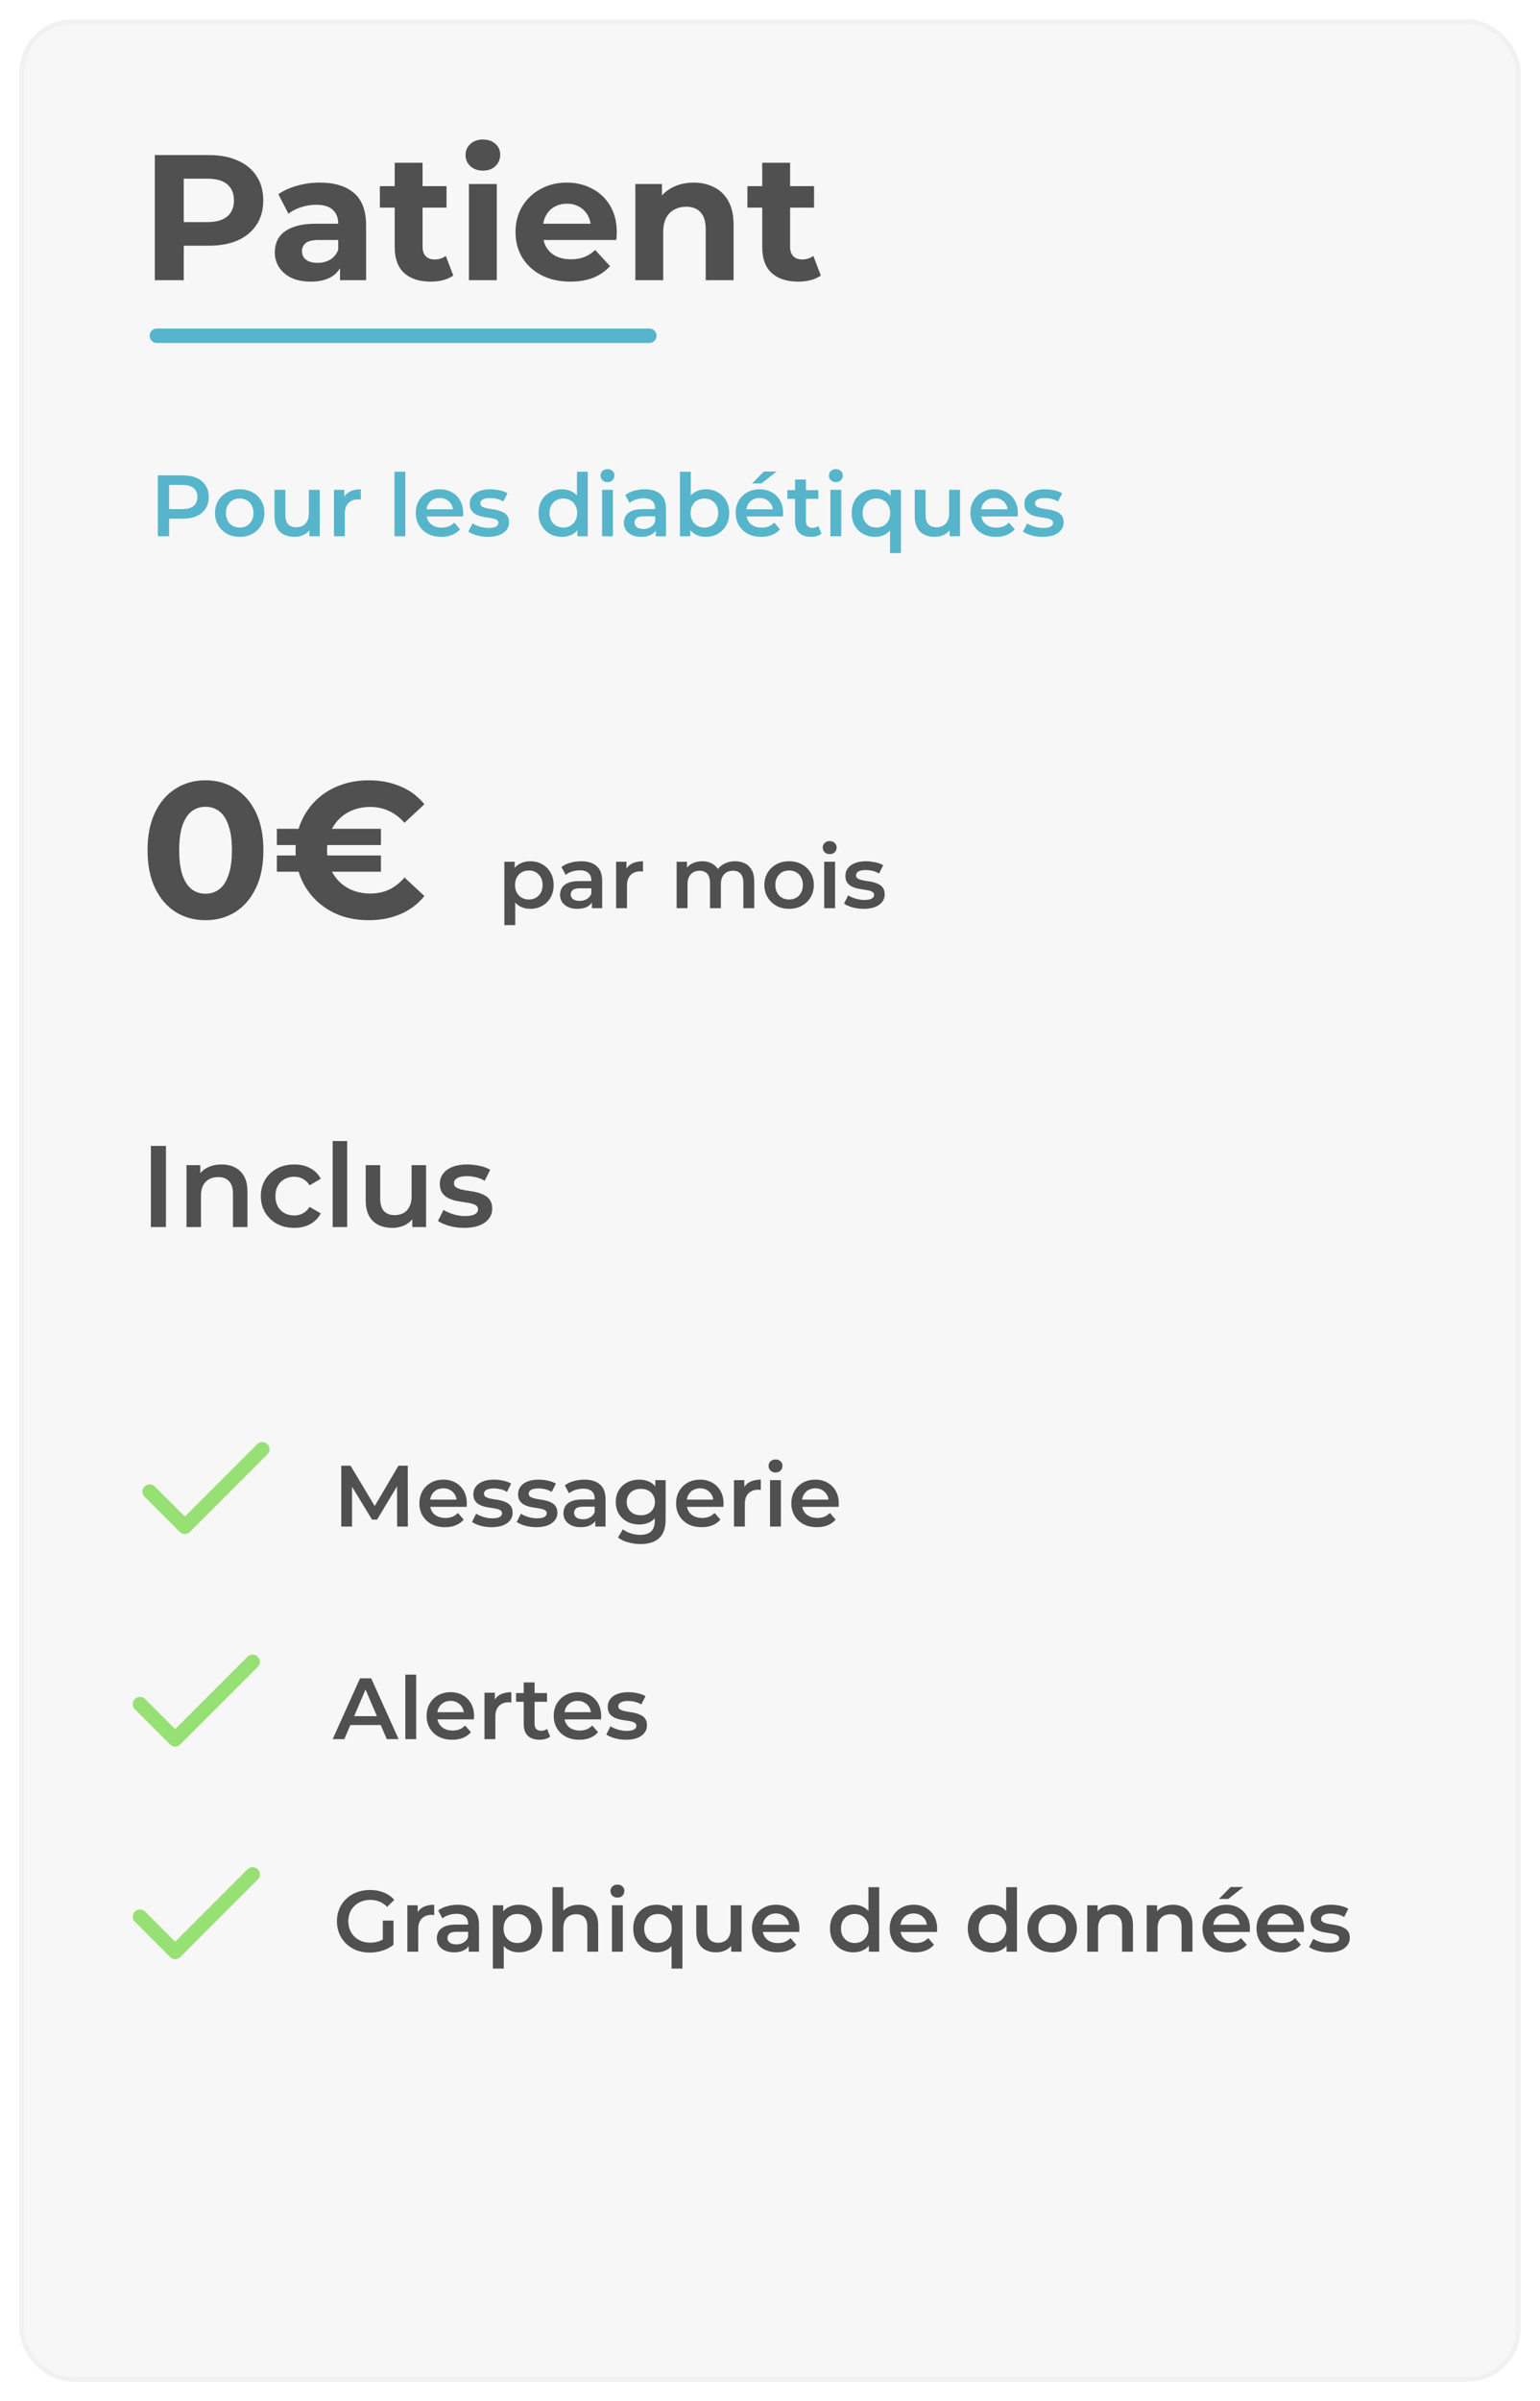 <svg width="319" height="497" viewBox="0 0 319 497" fill="none" xmlns="http://www.w3.org/2000/svg">
<g filter="url(#filter0_d_3092_1084)">
<rect x="5" y="1" width="309" height="487" rx="10" fill="#F8F7F7"/>
<rect x="4.5" y="0.5" width="310" height="488" rx="10.5" stroke="#F1F1F1"/>
</g>
<path d="M70.692 316V303.4H72.618L78.126 312.598H77.118L82.536 303.4H84.462L84.48 316H82.266L82.248 306.874H82.716L78.108 314.56H77.064L72.384 306.874H72.924V316H70.692ZM92.185 316.126C91.117 316.126 90.181 315.916 89.377 315.496C88.585 315.064 87.967 314.476 87.523 313.732C87.091 312.988 86.875 312.142 86.875 311.194C86.875 310.234 87.085 309.388 87.505 308.656C87.937 307.912 88.525 307.33 89.269 306.91C90.025 306.49 90.883 306.28 91.843 306.28C92.779 306.28 93.613 306.484 94.345 306.892C95.077 307.3 95.653 307.876 96.073 308.62C96.493 309.364 96.703 310.24 96.703 311.248C96.703 311.344 96.697 311.452 96.685 311.572C96.685 311.692 96.679 311.806 96.667 311.914H88.657V310.42H95.479L94.597 310.888C94.609 310.336 94.495 309.85 94.255 309.43C94.015 309.01 93.685 308.68 93.265 308.44C92.857 308.2 92.383 308.08 91.843 308.08C91.291 308.08 90.805 308.2 90.385 308.44C89.977 308.68 89.653 309.016 89.413 309.448C89.185 309.868 89.071 310.366 89.071 310.942V311.302C89.071 311.878 89.203 312.388 89.467 312.832C89.731 313.276 90.103 313.618 90.583 313.858C91.063 314.098 91.615 314.218 92.239 314.218C92.779 314.218 93.265 314.134 93.697 313.966C94.129 313.798 94.513 313.534 94.849 313.174L96.055 314.56C95.623 315.064 95.077 315.454 94.417 315.73C93.769 315.994 93.025 316.126 92.185 316.126ZM101.835 316.126C101.031 316.126 100.257 316.024 99.513 315.82C98.781 315.604 98.199 315.346 97.767 315.046L98.631 313.336C99.063 313.612 99.579 313.84 100.179 314.02C100.779 314.2 101.379 314.29 101.979 314.29C102.687 314.29 103.197 314.194 103.509 314.002C103.833 313.81 103.995 313.552 103.995 313.228C103.995 312.964 103.887 312.766 103.671 312.634C103.455 312.49 103.173 312.382 102.825 312.31C102.477 312.238 102.087 312.172 101.655 312.112C101.235 312.052 100.809 311.974 100.377 311.878C99.957 311.77 99.573 311.62 99.225 311.428C98.877 311.224 98.595 310.954 98.379 310.618C98.163 310.282 98.055 309.838 98.055 309.286C98.055 308.674 98.229 308.146 98.577 307.702C98.925 307.246 99.411 306.898 100.035 306.658C100.671 306.406 101.421 306.28 102.285 306.28C102.933 306.28 103.587 306.352 104.247 306.496C104.907 306.64 105.453 306.844 105.885 307.108L105.021 308.818C104.565 308.542 104.103 308.356 103.635 308.26C103.179 308.152 102.723 308.098 102.267 308.098C101.583 308.098 101.073 308.2 100.737 308.404C100.413 308.608 100.251 308.866 100.251 309.178C100.251 309.466 100.359 309.682 100.575 309.826C100.791 309.97 101.073 310.084 101.421 310.168C101.769 310.252 102.153 310.324 102.573 310.384C103.005 310.432 103.431 310.51 103.851 310.618C104.271 310.726 104.655 310.876 105.003 311.068C105.363 311.248 105.651 311.506 105.867 311.842C106.083 312.178 106.191 312.616 106.191 313.156C106.191 313.756 106.011 314.278 105.651 314.722C105.303 315.166 104.805 315.514 104.157 315.766C103.509 316.006 102.735 316.126 101.835 316.126ZM111.098 316.126C110.294 316.126 109.52 316.024 108.776 315.82C108.044 315.604 107.462 315.346 107.03 315.046L107.894 313.336C108.326 313.612 108.842 313.84 109.442 314.02C110.042 314.2 110.642 314.29 111.242 314.29C111.95 314.29 112.46 314.194 112.772 314.002C113.096 313.81 113.258 313.552 113.258 313.228C113.258 312.964 113.15 312.766 112.934 312.634C112.718 312.49 112.436 312.382 112.088 312.31C111.74 312.238 111.35 312.172 110.918 312.112C110.498 312.052 110.072 311.974 109.64 311.878C109.22 311.77 108.836 311.62 108.488 311.428C108.14 311.224 107.858 310.954 107.642 310.618C107.426 310.282 107.318 309.838 107.318 309.286C107.318 308.674 107.492 308.146 107.84 307.702C108.188 307.246 108.674 306.898 109.298 306.658C109.934 306.406 110.684 306.28 111.548 306.28C112.196 306.28 112.85 306.352 113.51 306.496C114.17 306.64 114.716 306.844 115.148 307.108L114.284 308.818C113.828 308.542 113.366 308.356 112.898 308.26C112.442 308.152 111.986 308.098 111.53 308.098C110.846 308.098 110.336 308.2 110 308.404C109.676 308.608 109.514 308.866 109.514 309.178C109.514 309.466 109.622 309.682 109.838 309.826C110.054 309.97 110.336 310.084 110.684 310.168C111.032 310.252 111.416 310.324 111.836 310.384C112.268 310.432 112.694 310.51 113.114 310.618C113.534 310.726 113.918 310.876 114.266 311.068C114.626 311.248 114.914 311.506 115.13 311.842C115.346 312.178 115.454 312.616 115.454 313.156C115.454 313.756 115.274 314.278 114.914 314.722C114.566 315.166 114.068 315.514 113.42 315.766C112.772 316.006 111.998 316.126 111.098 316.126ZM123.314 316V314.056L123.188 313.642V310.24C123.188 309.58 122.99 309.07 122.594 308.71C122.198 308.338 121.598 308.152 120.794 308.152C120.254 308.152 119.72 308.236 119.192 308.404C118.676 308.572 118.238 308.806 117.878 309.106L116.996 307.468C117.512 307.072 118.124 306.778 118.832 306.586C119.552 306.382 120.296 306.28 121.064 306.28C122.456 306.28 123.53 306.616 124.286 307.288C125.054 307.948 125.438 308.974 125.438 310.366V316H123.314ZM120.29 316.126C119.57 316.126 118.94 316.006 118.4 315.766C117.86 315.514 117.44 315.172 117.14 314.74C116.852 314.296 116.708 313.798 116.708 313.246C116.708 312.706 116.834 312.22 117.086 311.788C117.35 311.356 117.776 311.014 118.364 310.762C118.952 310.51 119.732 310.384 120.704 310.384H123.494V311.878H120.866C120.098 311.878 119.582 312.004 119.318 312.256C119.054 312.496 118.922 312.796 118.922 313.156C118.922 313.564 119.084 313.888 119.408 314.128C119.732 314.368 120.182 314.488 120.758 314.488C121.31 314.488 121.802 314.362 122.234 314.11C122.678 313.858 122.996 313.486 123.188 312.994L123.566 314.344C123.35 314.908 122.96 315.346 122.396 315.658C121.844 315.97 121.142 316.126 120.29 316.126ZM132.699 319.618C131.811 319.618 130.941 319.498 130.089 319.258C129.249 319.03 128.559 318.694 128.019 318.25L129.027 316.558C129.447 316.906 129.975 317.182 130.611 317.386C131.259 317.602 131.913 317.71 132.573 317.71C133.629 317.71 134.403 317.464 134.895 316.972C135.387 316.492 135.633 315.766 135.633 314.794V313.084L135.813 310.906L135.741 308.728V306.388H137.883V314.542C137.883 316.282 137.439 317.56 136.551 318.376C135.663 319.204 134.379 319.618 132.699 319.618ZM132.411 315.568C131.499 315.568 130.671 315.376 129.927 314.992C129.195 314.596 128.613 314.05 128.181 313.354C127.761 312.658 127.551 311.842 127.551 310.906C127.551 309.982 127.761 309.172 128.181 308.476C128.613 307.78 129.195 307.24 129.927 306.856C130.671 306.472 131.499 306.28 132.411 306.28C133.227 306.28 133.959 306.442 134.607 306.766C135.255 307.09 135.771 307.594 136.155 308.278C136.551 308.962 136.749 309.838 136.749 310.906C136.749 311.974 136.551 312.856 136.155 313.552C135.771 314.236 135.255 314.746 134.607 315.082C133.959 315.406 133.227 315.568 132.411 315.568ZM132.753 313.66C133.317 313.66 133.821 313.546 134.265 313.318C134.709 313.078 135.051 312.754 135.291 312.346C135.543 311.926 135.669 311.446 135.669 310.906C135.669 310.366 135.543 309.892 135.291 309.484C135.051 309.064 134.709 308.746 134.265 308.53C133.821 308.302 133.317 308.188 132.753 308.188C132.189 308.188 131.679 308.302 131.223 308.53C130.779 308.746 130.431 309.064 130.179 309.484C129.939 309.892 129.819 310.366 129.819 310.906C129.819 311.446 129.939 311.926 130.179 312.346C130.431 312.754 130.779 313.078 131.223 313.318C131.679 313.546 132.189 313.66 132.753 313.66ZM145.359 316.126C144.291 316.126 143.355 315.916 142.551 315.496C141.759 315.064 141.141 314.476 140.697 313.732C140.265 312.988 140.049 312.142 140.049 311.194C140.049 310.234 140.259 309.388 140.679 308.656C141.111 307.912 141.699 307.33 142.443 306.91C143.199 306.49 144.057 306.28 145.017 306.28C145.953 306.28 146.787 306.484 147.519 306.892C148.251 307.3 148.827 307.876 149.247 308.62C149.667 309.364 149.877 310.24 149.877 311.248C149.877 311.344 149.871 311.452 149.859 311.572C149.859 311.692 149.853 311.806 149.841 311.914H141.831V310.42H148.653L147.771 310.888C147.783 310.336 147.669 309.85 147.429 309.43C147.189 309.01 146.859 308.68 146.439 308.44C146.031 308.2 145.557 308.08 145.017 308.08C144.465 308.08 143.979 308.2 143.559 308.44C143.151 308.68 142.827 309.016 142.587 309.448C142.359 309.868 142.245 310.366 142.245 310.942V311.302C142.245 311.878 142.377 312.388 142.641 312.832C142.905 313.276 143.277 313.618 143.757 313.858C144.237 314.098 144.789 314.218 145.413 314.218C145.953 314.218 146.439 314.134 146.871 313.966C147.303 313.798 147.687 313.534 148.023 313.174L149.229 314.56C148.797 315.064 148.251 315.454 147.591 315.73C146.943 315.994 146.199 316.126 145.359 316.126ZM152.039 316V306.388H154.181V309.034L153.929 308.26C154.217 307.612 154.667 307.12 155.279 306.784C155.903 306.448 156.677 306.28 157.601 306.28V308.422C157.505 308.398 157.415 308.386 157.331 308.386C157.247 308.374 157.163 308.368 157.079 308.368C156.227 308.368 155.549 308.62 155.045 309.124C154.541 309.616 154.289 310.354 154.289 311.338V316H152.039ZM159.509 316V306.388H161.759V316H159.509ZM160.643 304.804C160.223 304.804 159.875 304.672 159.599 304.408C159.335 304.144 159.203 303.826 159.203 303.454C159.203 303.07 159.335 302.752 159.599 302.5C159.875 302.236 160.223 302.104 160.643 302.104C161.063 302.104 161.405 302.23 161.669 302.482C161.945 302.722 162.083 303.028 162.083 303.4C162.083 303.796 161.951 304.132 161.687 304.408C161.423 304.672 161.075 304.804 160.643 304.804ZM169.23 316.126C168.162 316.126 167.226 315.916 166.422 315.496C165.63 315.064 165.012 314.476 164.568 313.732C164.136 312.988 163.92 312.142 163.92 311.194C163.92 310.234 164.13 309.388 164.55 308.656C164.982 307.912 165.57 307.33 166.314 306.91C167.07 306.49 167.928 306.28 168.888 306.28C169.824 306.28 170.658 306.484 171.39 306.892C172.122 307.3 172.698 307.876 173.118 308.62C173.538 309.364 173.748 310.24 173.748 311.248C173.748 311.344 173.742 311.452 173.73 311.572C173.73 311.692 173.724 311.806 173.712 311.914H165.702V310.42H172.524L171.642 310.888C171.654 310.336 171.54 309.85 171.3 309.43C171.06 309.01 170.73 308.68 170.31 308.44C169.902 308.2 169.428 308.08 168.888 308.08C168.336 308.08 167.85 308.2 167.43 308.44C167.022 308.68 166.698 309.016 166.458 309.448C166.23 309.868 166.116 310.366 166.116 310.942V311.302C166.116 311.878 166.248 312.388 166.512 312.832C166.776 313.276 167.148 313.618 167.628 313.858C168.108 314.098 168.66 314.218 169.284 314.218C169.824 314.218 170.31 314.134 170.742 313.966C171.174 313.798 171.558 313.534 171.894 313.174L173.1 314.56C172.668 315.064 172.122 315.454 171.462 315.73C170.814 315.994 170.07 316.126 169.23 316.126Z" fill="#505050"/>
<path d="M68.91 360L74.58 347.4H76.884L82.572 360H80.124L75.246 348.642H76.182L71.322 360H68.91ZM71.52 357.084L72.15 355.248H78.954L79.584 357.084H71.52ZM83.958 360V346.644H86.208V360H83.958ZM93.68 360.126C92.612 360.126 91.675 359.916 90.871 359.496C90.079 359.064 89.462 358.476 89.017 357.732C88.585 356.988 88.37 356.142 88.37 355.194C88.37 354.234 88.579 353.388 88.999 352.656C89.431 351.912 90.019 351.33 90.763 350.91C91.519 350.49 92.377 350.28 93.338 350.28C94.273 350.28 95.108 350.484 95.84 350.892C96.572 351.3 97.147 351.876 97.567 352.62C97.987 353.364 98.198 354.24 98.198 355.248C98.198 355.344 98.192 355.452 98.18 355.572C98.18 355.692 98.174 355.806 98.162 355.914H90.151V354.42H96.974L96.091 354.888C96.103 354.336 95.99 353.85 95.749 353.43C95.51 353.01 95.18 352.68 94.76 352.44C94.352 352.2 93.877 352.08 93.338 352.08C92.785 352.08 92.299 352.2 91.879 352.44C91.472 352.68 91.147 353.016 90.907 353.448C90.68 353.868 90.566 354.366 90.566 354.942V355.302C90.566 355.878 90.698 356.388 90.962 356.832C91.225 357.276 91.597 357.618 92.078 357.858C92.558 358.098 93.109 358.218 93.734 358.218C94.273 358.218 94.76 358.134 95.192 357.966C95.624 357.798 96.007 357.534 96.344 357.174L97.549 358.56C97.118 359.064 96.572 359.454 95.912 359.73C95.263 359.994 94.519 360.126 93.68 360.126ZM100.359 360V350.388H102.501V353.034L102.249 352.26C102.537 351.612 102.987 351.12 103.599 350.784C104.223 350.448 104.997 350.28 105.921 350.28V352.422C105.825 352.398 105.735 352.386 105.651 352.386C105.567 352.374 105.483 352.368 105.399 352.368C104.547 352.368 103.869 352.62 103.365 353.124C102.861 353.616 102.609 354.354 102.609 355.338V360H100.359ZM111.799 360.126C110.743 360.126 109.927 359.856 109.351 359.316C108.775 358.764 108.487 357.954 108.487 356.886V348.264H110.737V356.832C110.737 357.288 110.851 357.642 111.079 357.894C111.319 358.146 111.649 358.272 112.069 358.272C112.573 358.272 112.993 358.14 113.329 357.876L113.959 359.478C113.695 359.694 113.371 359.856 112.987 359.964C112.603 360.072 112.207 360.126 111.799 360.126ZM106.903 352.26V350.46H113.311V352.26H106.903ZM120.012 360.126C118.944 360.126 118.008 359.916 117.204 359.496C116.412 359.064 115.794 358.476 115.35 357.732C114.918 356.988 114.702 356.142 114.702 355.194C114.702 354.234 114.912 353.388 115.332 352.656C115.764 351.912 116.352 351.33 117.096 350.91C117.852 350.49 118.71 350.28 119.67 350.28C120.606 350.28 121.44 350.484 122.172 350.892C122.904 351.3 123.48 351.876 123.9 352.62C124.32 353.364 124.53 354.24 124.53 355.248C124.53 355.344 124.524 355.452 124.512 355.572C124.512 355.692 124.506 355.806 124.494 355.914H116.484V354.42H123.306L122.424 354.888C122.436 354.336 122.322 353.85 122.082 353.43C121.842 353.01 121.512 352.68 121.092 352.44C120.684 352.2 120.21 352.08 119.67 352.08C119.118 352.08 118.632 352.2 118.212 352.44C117.804 352.68 117.48 353.016 117.24 353.448C117.012 353.868 116.898 354.366 116.898 354.942V355.302C116.898 355.878 117.03 356.388 117.294 356.832C117.558 357.276 117.93 357.618 118.41 357.858C118.89 358.098 119.442 358.218 120.066 358.218C120.606 358.218 121.092 358.134 121.524 357.966C121.956 357.798 122.34 357.534 122.676 357.174L123.882 358.56C123.45 359.064 122.904 359.454 122.244 359.73C121.596 359.994 120.852 360.126 120.012 360.126ZM129.661 360.126C128.857 360.126 128.083 360.024 127.339 359.82C126.607 359.604 126.025 359.346 125.593 359.046L126.457 357.336C126.889 357.612 127.405 357.84 128.005 358.02C128.605 358.2 129.205 358.29 129.805 358.29C130.513 358.29 131.023 358.194 131.335 358.002C131.659 357.81 131.821 357.552 131.821 357.228C131.821 356.964 131.713 356.766 131.497 356.634C131.281 356.49 130.999 356.382 130.651 356.31C130.303 356.238 129.913 356.172 129.481 356.112C129.061 356.052 128.635 355.974 128.203 355.878C127.783 355.77 127.399 355.62 127.051 355.428C126.703 355.224 126.421 354.954 126.205 354.618C125.989 354.282 125.881 353.838 125.881 353.286C125.881 352.674 126.055 352.146 126.403 351.702C126.751 351.246 127.237 350.898 127.861 350.658C128.497 350.406 129.247 350.28 130.111 350.28C130.759 350.28 131.413 350.352 132.073 350.496C132.733 350.64 133.279 350.844 133.711 351.108L132.847 352.818C132.391 352.542 131.929 352.356 131.461 352.26C131.005 352.152 130.549 352.098 130.093 352.098C129.409 352.098 128.899 352.2 128.563 352.404C128.239 352.608 128.077 352.866 128.077 353.178C128.077 353.466 128.185 353.682 128.401 353.826C128.617 353.97 128.899 354.084 129.247 354.168C129.595 354.252 129.979 354.324 130.399 354.384C130.831 354.432 131.257 354.51 131.677 354.618C132.097 354.726 132.481 354.876 132.829 355.068C133.189 355.248 133.477 355.506 133.693 355.842C133.909 356.178 134.017 356.616 134.017 357.156C134.017 357.756 133.837 358.278 133.477 358.722C133.129 359.166 132.631 359.514 131.983 359.766C131.335 360.006 130.561 360.126 129.661 360.126Z" fill="#505050"/>
<path d="M76.578 404.18C75.594 404.18 74.688 404.024 73.86 403.712C73.044 403.388 72.33 402.938 71.718 402.362C71.106 401.774 70.632 401.084 70.296 400.292C69.96 399.5 69.792 398.636 69.792 397.7C69.792 396.764 69.96 395.9 70.296 395.108C70.632 394.316 71.106 393.632 71.718 393.056C72.342 392.468 73.068 392.018 73.896 391.706C74.724 391.382 75.63 391.22 76.614 391.22C77.682 391.22 78.642 391.394 79.494 391.742C80.358 392.09 81.084 392.6 81.672 393.272L80.196 394.712C79.704 394.22 79.17 393.86 78.594 393.632C78.03 393.392 77.406 393.272 76.722 393.272C76.062 393.272 75.45 393.38 74.886 393.596C74.322 393.812 73.836 394.118 73.428 394.514C73.02 394.91 72.702 395.378 72.474 395.918C72.258 396.458 72.15 397.052 72.15 397.7C72.15 398.336 72.258 398.924 72.474 399.464C72.702 400.004 73.02 400.478 73.428 400.886C73.836 401.282 74.316 401.588 74.868 401.804C75.42 402.02 76.032 402.128 76.704 402.128C77.328 402.128 77.928 402.032 78.504 401.84C79.092 401.636 79.65 401.3 80.178 400.832L81.51 402.578C80.85 403.106 80.082 403.508 79.206 403.784C78.342 404.048 77.466 404.18 76.578 404.18ZM79.296 402.272V397.556H81.51V402.578L79.296 402.272ZM84.38 404V394.388H86.522V397.034L86.27 396.26C86.558 395.612 87.008 395.12 87.62 394.784C88.244 394.448 89.018 394.28 89.942 394.28V396.422C89.846 396.398 89.756 396.386 89.672 396.386C89.588 396.374 89.504 396.368 89.42 396.368C88.568 396.368 87.89 396.62 87.386 397.124C86.882 397.616 86.63 398.354 86.63 399.338V404H84.38ZM97.088 404V402.056L96.962 401.642V398.24C96.962 397.58 96.763 397.07 96.368 396.71C95.972 396.338 95.371 396.152 94.567 396.152C94.028 396.152 93.493 396.236 92.966 396.404C92.45 396.572 92.011 396.806 91.651 397.106L90.769 395.468C91.285 395.072 91.897 394.778 92.606 394.586C93.326 394.382 94.07 394.28 94.838 394.28C96.23 394.28 97.303 394.616 98.059 395.288C98.828 395.948 99.212 396.974 99.212 398.366V404H97.088ZM94.064 404.126C93.344 404.126 92.713 404.006 92.174 403.766C91.633 403.514 91.213 403.172 90.913 402.74C90.626 402.296 90.481 401.798 90.481 401.246C90.481 400.706 90.608 400.22 90.859 399.788C91.124 399.356 91.549 399.014 92.138 398.762C92.725 398.51 93.505 398.384 94.478 398.384H97.267V399.878H94.639C93.871 399.878 93.356 400.004 93.091 400.256C92.828 400.496 92.695 400.796 92.695 401.156C92.695 401.564 92.858 401.888 93.181 402.128C93.505 402.368 93.956 402.488 94.531 402.488C95.084 402.488 95.576 402.362 96.007 402.11C96.451 401.858 96.769 401.486 96.962 400.994L97.34 402.344C97.124 402.908 96.734 403.346 96.169 403.658C95.618 403.97 94.915 404.126 94.064 404.126ZM107.427 404.126C106.647 404.126 105.933 403.946 105.285 403.586C104.649 403.226 104.139 402.686 103.755 401.966C103.383 401.234 103.197 400.31 103.197 399.194C103.197 398.066 103.377 397.142 103.737 396.422C104.109 395.702 104.613 395.168 105.249 394.82C105.885 394.46 106.611 394.28 107.427 394.28C108.375 394.28 109.209 394.484 109.929 394.892C110.661 395.3 111.237 395.87 111.657 396.602C112.089 397.334 112.305 398.198 112.305 399.194C112.305 400.19 112.089 401.06 111.657 401.804C111.237 402.536 110.661 403.106 109.929 403.514C109.209 403.922 108.375 404.126 107.427 404.126ZM102.099 407.492V394.388H104.241V396.656L104.169 399.212L104.349 401.768V407.492H102.099ZM107.175 402.2C107.715 402.2 108.195 402.08 108.615 401.84C109.047 401.6 109.389 401.252 109.641 400.796C109.893 400.34 110.019 399.806 110.019 399.194C110.019 398.57 109.893 398.036 109.641 397.592C109.389 397.136 109.047 396.788 108.615 396.548C108.195 396.308 107.715 396.188 107.175 396.188C106.635 396.188 106.149 396.308 105.717 396.548C105.285 396.788 104.943 397.136 104.691 397.592C104.439 398.036 104.313 398.57 104.313 399.194C104.313 399.806 104.439 400.34 104.691 400.796C104.943 401.252 105.285 401.6 105.717 401.84C106.149 402.08 106.635 402.2 107.175 402.2ZM119.893 394.28C120.661 394.28 121.345 394.43 121.945 394.73C122.557 395.03 123.037 395.492 123.385 396.116C123.733 396.728 123.907 397.52 123.907 398.492V404H121.657V398.78C121.657 397.928 121.453 397.292 121.045 396.872C120.649 396.452 120.091 396.242 119.371 396.242C118.843 396.242 118.375 396.35 117.967 396.566C117.559 396.782 117.241 397.106 117.013 397.538C116.797 397.958 116.689 398.492 116.689 399.14V404H114.439V390.644H116.689V396.98L116.203 396.188C116.539 395.576 117.025 395.108 117.661 394.784C118.309 394.448 119.053 394.28 119.893 394.28ZM126.761 404V394.388H129.011V404H126.761ZM127.895 392.804C127.475 392.804 127.127 392.672 126.851 392.408C126.587 392.144 126.455 391.826 126.455 391.454C126.455 391.07 126.587 390.752 126.851 390.5C127.127 390.236 127.475 390.104 127.895 390.104C128.315 390.104 128.657 390.23 128.921 390.482C129.197 390.722 129.335 391.028 129.335 391.4C129.335 391.796 129.203 392.132 128.939 392.408C128.675 392.672 128.327 392.804 127.895 392.804ZM136.032 404.126C135.108 404.126 134.274 403.922 133.53 403.514C132.798 403.106 132.222 402.536 131.802 401.804C131.382 401.06 131.172 400.19 131.172 399.194C131.172 398.198 131.382 397.334 131.802 396.602C132.222 395.87 132.798 395.3 133.53 394.892C134.274 394.484 135.108 394.28 136.032 394.28C136.86 394.28 137.586 394.46 138.21 394.82C138.846 395.168 139.344 395.702 139.704 396.422C140.076 397.142 140.262 398.066 140.262 399.194C140.262 400.31 140.07 401.234 139.686 401.966C139.314 402.686 138.81 403.226 138.174 403.586C137.538 403.946 136.824 404.126 136.032 404.126ZM136.284 402.2C136.824 402.2 137.31 402.08 137.742 401.84C138.174 401.6 138.516 401.252 138.768 400.796C139.02 400.34 139.146 399.806 139.146 399.194C139.146 398.57 139.02 398.036 138.768 397.592C138.516 397.136 138.174 396.788 137.742 396.548C137.31 396.308 136.824 396.188 136.284 396.188C135.744 396.188 135.258 396.308 134.826 396.548C134.406 396.788 134.07 397.136 133.818 397.592C133.566 398.036 133.44 398.57 133.44 399.194C133.44 399.806 133.566 400.34 133.818 400.796C134.07 401.252 134.406 401.6 134.826 401.84C135.258 402.08 135.744 402.2 136.284 402.2ZM139.11 407.492V401.768L139.29 399.212L139.218 396.656V394.388H141.36V407.492H139.11ZM148.372 404.126C147.556 404.126 146.836 403.976 146.212 403.676C145.588 403.364 145.102 402.896 144.754 402.272C144.406 401.636 144.232 400.838 144.232 399.878V394.388H146.482V399.572C146.482 400.436 146.674 401.084 147.058 401.516C147.454 401.936 148.012 402.146 148.732 402.146C149.26 402.146 149.716 402.038 150.1 401.822C150.496 401.606 150.802 401.282 151.018 400.85C151.246 400.418 151.36 399.884 151.36 399.248V394.388H153.61V404H151.468V401.408L151.846 402.2C151.522 402.824 151.048 403.304 150.424 403.64C149.8 403.964 149.116 404.126 148.372 404.126ZM161.074 404.126C160.006 404.126 159.07 403.916 158.266 403.496C157.474 403.064 156.856 402.476 156.412 401.732C155.98 400.988 155.764 400.142 155.764 399.194C155.764 398.234 155.974 397.388 156.394 396.656C156.826 395.912 157.414 395.33 158.158 394.91C158.914 394.49 159.772 394.28 160.732 394.28C161.668 394.28 162.502 394.484 163.234 394.892C163.966 395.3 164.542 395.876 164.962 396.62C165.382 397.364 165.592 398.24 165.592 399.248C165.592 399.344 165.586 399.452 165.574 399.572C165.574 399.692 165.568 399.806 165.556 399.914H157.546V398.42H164.368L163.486 398.888C163.498 398.336 163.384 397.85 163.144 397.43C162.904 397.01 162.574 396.68 162.154 396.44C161.746 396.2 161.272 396.08 160.732 396.08C160.18 396.08 159.694 396.2 159.274 396.44C158.866 396.68 158.542 397.016 158.302 397.448C158.074 397.868 157.96 398.366 157.96 398.942V399.302C157.96 399.878 158.092 400.388 158.356 400.832C158.62 401.276 158.992 401.618 159.472 401.858C159.952 402.098 160.504 402.218 161.128 402.218C161.668 402.218 162.154 402.134 162.586 401.966C163.018 401.798 163.402 401.534 163.738 401.174L164.944 402.56C164.512 403.064 163.966 403.454 163.306 403.73C162.658 403.994 161.914 404.126 161.074 404.126ZM176.796 404.126C175.872 404.126 175.038 403.922 174.294 403.514C173.562 403.094 172.986 402.518 172.566 401.786C172.146 401.054 171.936 400.19 171.936 399.194C171.936 398.198 172.146 397.334 172.566 396.602C172.986 395.87 173.562 395.3 174.294 394.892C175.038 394.484 175.872 394.28 176.796 394.28C177.6 394.28 178.32 394.46 178.956 394.82C179.592 395.168 180.096 395.702 180.468 396.422C180.84 397.142 181.026 398.066 181.026 399.194C181.026 400.31 180.846 401.234 180.486 401.966C180.126 402.686 179.628 403.226 178.992 403.586C178.356 403.946 177.624 404.126 176.796 404.126ZM177.066 402.2C177.606 402.2 178.086 402.08 178.506 401.84C178.938 401.6 179.28 401.252 179.532 400.796C179.796 400.34 179.928 399.806 179.928 399.194C179.928 398.57 179.796 398.036 179.532 397.592C179.28 397.136 178.938 396.788 178.506 396.548C178.086 396.308 177.606 396.188 177.066 396.188C176.526 396.188 176.04 396.308 175.608 396.548C175.188 396.788 174.846 397.136 174.582 397.592C174.33 398.036 174.204 398.57 174.204 399.194C174.204 399.806 174.33 400.34 174.582 400.796C174.846 401.252 175.188 401.6 175.608 401.84C176.04 402.08 176.526 402.2 177.066 402.2ZM179.982 404V401.732L180.072 399.176L179.892 396.62V390.644H182.124V404H179.982ZM189.603 404.126C188.535 404.126 187.599 403.916 186.795 403.496C186.003 403.064 185.385 402.476 184.941 401.732C184.509 400.988 184.293 400.142 184.293 399.194C184.293 398.234 184.503 397.388 184.923 396.656C185.355 395.912 185.943 395.33 186.687 394.91C187.443 394.49 188.301 394.28 189.261 394.28C190.197 394.28 191.031 394.484 191.763 394.892C192.495 395.3 193.071 395.876 193.491 396.62C193.911 397.364 194.121 398.24 194.121 399.248C194.121 399.344 194.115 399.452 194.103 399.572C194.103 399.692 194.097 399.806 194.085 399.914H186.075V398.42H192.897L192.015 398.888C192.027 398.336 191.913 397.85 191.673 397.43C191.433 397.01 191.103 396.68 190.683 396.44C190.275 396.2 189.801 396.08 189.261 396.08C188.709 396.08 188.223 396.2 187.803 396.44C187.395 396.68 187.071 397.016 186.831 397.448C186.603 397.868 186.489 398.366 186.489 398.942V399.302C186.489 399.878 186.621 400.388 186.885 400.832C187.149 401.276 187.521 401.618 188.001 401.858C188.481 402.098 189.033 402.218 189.657 402.218C190.197 402.218 190.683 402.134 191.115 401.966C191.547 401.798 191.931 401.534 192.267 401.174L193.473 402.56C193.041 403.064 192.495 403.454 191.835 403.73C191.187 403.994 190.443 404.126 189.603 404.126ZM205.325 404.126C204.401 404.126 203.567 403.922 202.823 403.514C202.091 403.094 201.515 402.518 201.095 401.786C200.675 401.054 200.465 400.19 200.465 399.194C200.465 398.198 200.675 397.334 201.095 396.602C201.515 395.87 202.091 395.3 202.823 394.892C203.567 394.484 204.401 394.28 205.325 394.28C206.129 394.28 206.849 394.46 207.485 394.82C208.121 395.168 208.625 395.702 208.997 396.422C209.369 397.142 209.555 398.066 209.555 399.194C209.555 400.31 209.375 401.234 209.015 401.966C208.655 402.686 208.157 403.226 207.521 403.586C206.885 403.946 206.153 404.126 205.325 404.126ZM205.595 402.2C206.135 402.2 206.615 402.08 207.035 401.84C207.467 401.6 207.809 401.252 208.061 400.796C208.325 400.34 208.457 399.806 208.457 399.194C208.457 398.57 208.325 398.036 208.061 397.592C207.809 397.136 207.467 396.788 207.035 396.548C206.615 396.308 206.135 396.188 205.595 396.188C205.055 396.188 204.569 396.308 204.137 396.548C203.717 396.788 203.375 397.136 203.111 397.592C202.859 398.036 202.733 398.57 202.733 399.194C202.733 399.806 202.859 400.34 203.111 400.796C203.375 401.252 203.717 401.6 204.137 401.84C204.569 402.08 205.055 402.2 205.595 402.2ZM208.511 404V401.732L208.601 399.176L208.421 396.62V390.644H210.653V404H208.511ZM217.935 404.126C216.951 404.126 216.075 403.916 215.307 403.496C214.539 403.064 213.933 402.476 213.489 401.732C213.045 400.988 212.823 400.142 212.823 399.194C212.823 398.234 213.045 397.388 213.489 396.656C213.933 395.912 214.539 395.33 215.307 394.91C216.075 394.49 216.951 394.28 217.935 394.28C218.931 394.28 219.813 394.49 220.581 394.91C221.361 395.33 221.967 395.906 222.399 396.638C222.843 397.37 223.065 398.222 223.065 399.194C223.065 400.142 222.843 400.988 222.399 401.732C221.967 402.476 221.361 403.064 220.581 403.496C219.813 403.916 218.931 404.126 217.935 404.126ZM217.935 402.2C218.487 402.2 218.979 402.08 219.411 401.84C219.843 401.6 220.179 401.252 220.419 400.796C220.671 400.34 220.797 399.806 220.797 399.194C220.797 398.57 220.671 398.036 220.419 397.592C220.179 397.136 219.843 396.788 219.411 396.548C218.979 396.308 218.493 396.188 217.953 396.188C217.401 396.188 216.909 396.308 216.477 396.548C216.057 396.788 215.721 397.136 215.469 397.592C215.217 398.036 215.091 398.57 215.091 399.194C215.091 399.806 215.217 400.34 215.469 400.796C215.721 401.252 216.057 401.6 216.477 401.84C216.909 402.08 217.395 402.2 217.935 402.2ZM230.67 394.28C231.438 394.28 232.122 394.43 232.722 394.73C233.334 395.03 233.814 395.492 234.162 396.116C234.51 396.728 234.684 397.52 234.684 398.492V404H232.434V398.78C232.434 397.928 232.23 397.292 231.822 396.872C231.426 396.452 230.868 396.242 230.148 396.242C229.62 396.242 229.152 396.35 228.744 396.566C228.336 396.782 228.018 397.106 227.79 397.538C227.574 397.958 227.466 398.492 227.466 399.14V404H225.216V394.388H227.358V396.98L226.98 396.188C227.316 395.576 227.802 395.108 228.438 394.784C229.086 394.448 229.83 394.28 230.67 394.28ZM242.993 394.28C243.761 394.28 244.445 394.43 245.045 394.73C245.657 395.03 246.137 395.492 246.485 396.116C246.833 396.728 247.007 397.52 247.007 398.492V404H244.757V398.78C244.757 397.928 244.553 397.292 244.145 396.872C243.749 396.452 243.191 396.242 242.471 396.242C241.943 396.242 241.475 396.35 241.067 396.566C240.659 396.782 240.341 397.106 240.113 397.538C239.897 397.958 239.789 398.492 239.789 399.14V404H237.539V394.388H239.681V396.98L239.303 396.188C239.639 395.576 240.125 395.108 240.761 394.784C241.409 394.448 242.153 394.28 242.993 394.28ZM254.396 404.126C253.328 404.126 252.392 403.916 251.588 403.496C250.796 403.064 250.178 402.476 249.734 401.732C249.302 400.988 249.086 400.142 249.086 399.194C249.086 398.234 249.296 397.388 249.716 396.656C250.148 395.912 250.736 395.33 251.48 394.91C252.236 394.49 253.094 394.28 254.054 394.28C254.99 394.28 255.824 394.484 256.556 394.892C257.288 395.3 257.864 395.876 258.284 396.62C258.704 397.364 258.914 398.24 258.914 399.248C258.914 399.344 258.908 399.452 258.896 399.572C258.896 399.692 258.89 399.806 258.878 399.914H250.868V398.42H257.69L256.808 398.888C256.82 398.336 256.706 397.85 256.466 397.43C256.226 397.01 255.896 396.68 255.476 396.44C255.068 396.2 254.594 396.08 254.054 396.08C253.502 396.08 253.016 396.2 252.596 396.44C252.188 396.68 251.864 397.016 251.624 397.448C251.396 397.868 251.282 398.366 251.282 398.942V399.302C251.282 399.878 251.414 400.388 251.678 400.832C251.942 401.276 252.314 401.618 252.794 401.858C253.274 402.098 253.826 402.218 254.45 402.218C254.99 402.218 255.476 402.134 255.908 401.966C256.34 401.798 256.724 401.534 257.06 401.174L258.266 402.56C257.834 403.064 257.288 403.454 256.628 403.73C255.98 403.994 255.236 404.126 254.396 404.126ZM252.488 393.074L254.918 390.608H257.564L254.432 393.074H252.488ZM265.594 404.126C264.526 404.126 263.59 403.916 262.786 403.496C261.994 403.064 261.376 402.476 260.932 401.732C260.5 400.988 260.284 400.142 260.284 399.194C260.284 398.234 260.494 397.388 260.914 396.656C261.346 395.912 261.934 395.33 262.678 394.91C263.434 394.49 264.292 394.28 265.252 394.28C266.188 394.28 267.022 394.484 267.754 394.892C268.486 395.3 269.062 395.876 269.482 396.62C269.902 397.364 270.112 398.24 270.112 399.248C270.112 399.344 270.106 399.452 270.094 399.572C270.094 399.692 270.088 399.806 270.076 399.914H262.066V398.42H268.888L268.006 398.888C268.018 398.336 267.904 397.85 267.664 397.43C267.424 397.01 267.094 396.68 266.674 396.44C266.266 396.2 265.792 396.08 265.252 396.08C264.7 396.08 264.214 396.2 263.794 396.44C263.386 396.68 263.062 397.016 262.822 397.448C262.594 397.868 262.48 398.366 262.48 398.942V399.302C262.48 399.878 262.612 400.388 262.876 400.832C263.14 401.276 263.512 401.618 263.992 401.858C264.472 402.098 265.024 402.218 265.648 402.218C266.188 402.218 266.674 402.134 267.106 401.966C267.538 401.798 267.922 401.534 268.258 401.174L269.464 402.56C269.032 403.064 268.486 403.454 267.826 403.73C267.178 403.994 266.434 404.126 265.594 404.126ZM275.243 404.126C274.439 404.126 273.665 404.024 272.921 403.82C272.189 403.604 271.607 403.346 271.175 403.046L272.039 401.336C272.471 401.612 272.987 401.84 273.587 402.02C274.187 402.2 274.787 402.29 275.387 402.29C276.095 402.29 276.605 402.194 276.917 402.002C277.241 401.81 277.403 401.552 277.403 401.228C277.403 400.964 277.295 400.766 277.079 400.634C276.863 400.49 276.581 400.382 276.233 400.31C275.885 400.238 275.495 400.172 275.063 400.112C274.643 400.052 274.217 399.974 273.785 399.878C273.365 399.77 272.981 399.62 272.633 399.428C272.285 399.224 272.003 398.954 271.787 398.618C271.571 398.282 271.463 397.838 271.463 397.286C271.463 396.674 271.637 396.146 271.985 395.702C272.333 395.246 272.819 394.898 273.443 394.658C274.079 394.406 274.829 394.28 275.693 394.28C276.341 394.28 276.995 394.352 277.655 394.496C278.315 394.64 278.861 394.844 279.293 395.108L278.429 396.818C277.973 396.542 277.511 396.356 277.043 396.26C276.587 396.152 276.131 396.098 275.675 396.098C274.991 396.098 274.481 396.2 274.145 396.404C273.821 396.608 273.659 396.866 273.659 397.178C273.659 397.466 273.767 397.682 273.983 397.826C274.199 397.97 274.481 398.084 274.829 398.168C275.177 398.252 275.561 398.324 275.981 398.384C276.413 398.432 276.839 398.51 277.259 398.618C277.679 398.726 278.063 398.876 278.411 399.068C278.771 399.248 279.059 399.506 279.275 399.842C279.491 400.178 279.599 400.616 279.599 401.156C279.599 401.756 279.419 402.278 279.059 402.722C278.711 403.166 278.213 403.514 277.565 403.766C276.917 404.006 276.143 404.126 275.243 404.126Z" fill="#505050"/>
<path d="M31.256 254V237.2H34.376V254H31.256ZM45.904 241.04C46.928 241.04 47.84 241.24 48.64 241.64C49.456 242.04 50.096 242.656 50.56 243.488C51.024 244.304 51.256 245.36 51.256 246.656V254H48.256V247.04C48.256 245.904 47.984 245.056 47.44 244.496C46.912 243.936 46.168 243.656 45.208 243.656C44.504 243.656 43.88 243.8 43.336 244.088C42.792 244.376 42.368 244.808 42.064 245.384C41.776 245.944 41.632 246.656 41.632 247.52V254H38.632V241.184H41.488V244.64L40.984 243.584C41.432 242.768 42.08 242.144 42.928 241.712C43.792 241.264 44.784 241.04 45.904 241.04ZM60.965 254.168C59.621 254.168 58.421 253.888 57.365 253.328C56.325 252.752 55.509 251.968 54.917 250.976C54.325 249.984 54.029 248.856 54.029 247.592C54.029 246.312 54.325 245.184 54.917 244.208C55.509 243.216 56.325 242.44 57.365 241.88C58.421 241.32 59.621 241.04 60.965 241.04C62.213 241.04 63.309 241.296 64.253 241.808C65.213 242.304 65.941 243.04 66.437 244.016L64.133 245.36C63.749 244.752 63.277 244.304 62.717 244.016C62.173 243.728 61.581 243.584 60.941 243.584C60.205 243.584 59.541 243.744 58.949 244.064C58.357 244.384 57.893 244.848 57.557 245.456C57.221 246.048 57.053 246.76 57.053 247.592C57.053 248.424 57.221 249.144 57.557 249.752C57.893 250.344 58.357 250.8 58.949 251.12C59.541 251.44 60.205 251.6 60.941 251.6C61.581 251.6 62.173 251.456 62.717 251.168C63.277 250.88 63.749 250.432 64.133 249.824L66.437 251.168C65.941 252.128 65.213 252.872 64.253 253.4C63.309 253.912 62.213 254.168 60.965 254.168ZM68.913 254V236.192H71.913V254H68.913ZM81.275 254.168C80.187 254.168 79.227 253.968 78.395 253.568C77.563 253.152 76.915 252.528 76.451 251.696C75.987 250.848 75.755 249.784 75.755 248.504V241.184H78.755V248.096C78.755 249.248 79.011 250.112 79.523 250.688C80.051 251.248 80.795 251.528 81.755 251.528C82.459 251.528 83.067 251.384 83.579 251.096C84.107 250.808 84.515 250.376 84.803 249.8C85.107 249.224 85.259 248.512 85.259 247.664V241.184H88.259V254H85.403V250.544L85.907 251.6C85.475 252.432 84.843 253.072 84.011 253.52C83.179 253.952 82.267 254.168 81.275 254.168ZM96.147 254.168C95.075 254.168 94.043 254.032 93.051 253.76C92.075 253.472 91.299 253.128 90.723 252.728L91.875 250.448C92.451 250.816 93.139 251.12 93.939 251.36C94.739 251.6 95.539 251.72 96.339 251.72C97.283 251.72 97.963 251.592 98.379 251.336C98.811 251.08 99.027 250.736 99.027 250.304C99.027 249.952 98.883 249.688 98.595 249.512C98.307 249.32 97.931 249.176 97.467 249.08C97.003 248.984 96.483 248.896 95.907 248.816C95.347 248.736 94.779 248.632 94.203 248.504C93.643 248.36 93.131 248.16 92.667 247.904C92.203 247.632 91.827 247.272 91.539 246.824C91.251 246.376 91.107 245.784 91.107 245.048C91.107 244.232 91.339 243.528 91.803 242.936C92.267 242.328 92.915 241.864 93.747 241.544C94.595 241.208 95.595 241.04 96.747 241.04C97.611 241.04 98.483 241.136 99.363 241.328C100.243 241.52 100.971 241.792 101.547 242.144L100.395 244.424C99.787 244.056 99.171 243.808 98.547 243.68C97.939 243.536 97.331 243.464 96.723 243.464C95.811 243.464 95.131 243.6 94.683 243.872C94.251 244.144 94.035 244.488 94.035 244.904C94.035 245.288 94.179 245.576 94.467 245.768C94.755 245.96 95.131 246.112 95.595 246.224C96.059 246.336 96.571 246.432 97.131 246.512C97.707 246.576 98.275 246.68 98.835 246.824C99.395 246.968 99.907 247.168 100.371 247.424C100.851 247.664 101.235 248.008 101.523 248.456C101.811 248.904 101.955 249.488 101.955 250.208C101.955 251.008 101.715 251.704 101.235 252.296C100.771 252.888 100.107 253.352 99.243 253.688C98.379 254.008 97.347 254.168 96.147 254.168Z" fill="#505050"/>
<path d="M54.333 300L38.292 316.042L31 308.75" stroke="#97E174" stroke-width="3" stroke-linecap="round" stroke-linejoin="round"/>
<path d="M52.333 344L36.292 360.042L29 352.75" stroke="#97E174" stroke-width="3" stroke-linecap="round" stroke-linejoin="round"/>
<path d="M52.333 388L36.292 404.042L29 396.75" stroke="#97E174" stroke-width="3" stroke-linecap="round" stroke-linejoin="round"/>
<path d="M32.692 111V98.4H37.876C38.992 98.4 39.946 98.58 40.738 98.94C41.542 99.3 42.16 99.816 42.592 100.488C43.024 101.16 43.24 101.958 43.24 102.882C43.24 103.806 43.024 104.604 42.592 105.276C42.16 105.948 41.542 106.464 40.738 106.824C39.946 107.184 38.992 107.364 37.876 107.364H33.988L35.032 106.266V111H32.692ZM35.032 106.518L33.988 105.384H37.768C38.8 105.384 39.574 105.168 40.09 104.736C40.618 104.292 40.882 103.674 40.882 102.882C40.882 102.078 40.618 101.46 40.09 101.028C39.574 100.596 38.8 100.38 37.768 100.38H33.988L35.032 99.228V106.518ZM49.646 111.126C48.662 111.126 47.786 110.916 47.018 110.496C46.25 110.064 45.644 109.476 45.2 108.732C44.756 107.988 44.534 107.142 44.534 106.194C44.534 105.234 44.756 104.388 45.2 103.656C45.644 102.912 46.25 102.33 47.018 101.91C47.786 101.49 48.662 101.28 49.646 101.28C50.642 101.28 51.524 101.49 52.292 101.91C53.072 102.33 53.678 102.906 54.11 103.638C54.554 104.37 54.776 105.222 54.776 106.194C54.776 107.142 54.554 107.988 54.11 108.732C53.678 109.476 53.072 110.064 52.292 110.496C51.524 110.916 50.642 111.126 49.646 111.126ZM49.646 109.2C50.198 109.2 50.69 109.08 51.122 108.84C51.554 108.6 51.89 108.252 52.13 107.796C52.382 107.34 52.508 106.806 52.508 106.194C52.508 105.57 52.382 105.036 52.13 104.592C51.89 104.136 51.554 103.788 51.122 103.548C50.69 103.308 50.204 103.188 49.664 103.188C49.112 103.188 48.62 103.308 48.188 103.548C47.768 103.788 47.432 104.136 47.18 104.592C46.928 105.036 46.802 105.57 46.802 106.194C46.802 106.806 46.928 107.34 47.18 107.796C47.432 108.252 47.768 108.6 48.188 108.84C48.62 109.08 49.106 109.2 49.646 109.2ZM60.995 111.126C60.179 111.126 59.459 110.976 58.835 110.676C58.211 110.364 57.725 109.896 57.377 109.272C57.029 108.636 56.855 107.838 56.855 106.878V101.388H59.105V106.572C59.105 107.436 59.297 108.084 59.681 108.516C60.077 108.936 60.635 109.146 61.355 109.146C61.883 109.146 62.339 109.038 62.723 108.822C63.119 108.606 63.425 108.282 63.641 107.85C63.869 107.418 63.983 106.884 63.983 106.248V101.388H66.233V111H64.091V108.408L64.469 109.2C64.145 109.824 63.671 110.304 63.047 110.64C62.423 110.964 61.739 111.126 60.995 111.126ZM69.179 111V101.388H71.321V104.034L71.069 103.26C71.357 102.612 71.807 102.12 72.419 101.784C73.043 101.448 73.817 101.28 74.741 101.28V103.422C74.645 103.398 74.555 103.386 74.471 103.386C74.387 103.374 74.303 103.368 74.219 103.368C73.367 103.368 72.689 103.62 72.185 104.124C71.681 104.616 71.429 105.354 71.429 106.338V111H69.179ZM81.712 111V97.644H83.962V111H81.712ZM91.433 111.126C90.365 111.126 89.43 110.916 88.626 110.496C87.834 110.064 87.216 109.476 86.772 108.732C86.34 107.988 86.124 107.142 86.124 106.194C86.124 105.234 86.334 104.388 86.754 103.656C87.186 102.912 87.773 102.33 88.517 101.91C89.273 101.49 90.132 101.28 91.091 101.28C92.028 101.28 92.862 101.484 93.594 101.892C94.326 102.3 94.901 102.876 95.322 103.62C95.742 104.364 95.951 105.24 95.951 106.248C95.951 106.344 95.945 106.452 95.933 106.572C95.933 106.692 95.927 106.806 95.915 106.914H87.906V105.42H94.728L93.846 105.888C93.858 105.336 93.743 104.85 93.504 104.43C93.263 104.01 92.933 103.68 92.513 103.44C92.106 103.2 91.632 103.08 91.091 103.08C90.54 103.08 90.053 103.2 89.633 103.44C89.225 103.68 88.901 104.016 88.662 104.448C88.433 104.868 88.32 105.366 88.32 105.942V106.302C88.32 106.878 88.451 107.388 88.716 107.832C88.98 108.276 89.352 108.618 89.832 108.858C90.311 109.098 90.864 109.218 91.487 109.218C92.028 109.218 92.513 109.134 92.945 108.966C93.377 108.798 93.761 108.534 94.097 108.174L95.303 109.56C94.871 110.064 94.326 110.454 93.665 110.73C93.017 110.994 92.273 111.126 91.433 111.126ZM101.083 111.126C100.279 111.126 99.505 111.024 98.761 110.82C98.029 110.604 97.447 110.346 97.015 110.046L97.879 108.336C98.311 108.612 98.827 108.84 99.427 109.02C100.027 109.2 100.627 109.29 101.227 109.29C101.935 109.29 102.445 109.194 102.757 109.002C103.081 108.81 103.243 108.552 103.243 108.228C103.243 107.964 103.135 107.766 102.919 107.634C102.703 107.49 102.421 107.382 102.073 107.31C101.725 107.238 101.335 107.172 100.903 107.112C100.483 107.052 100.057 106.974 99.625 106.878C99.205 106.77 98.821 106.62 98.473 106.428C98.125 106.224 97.843 105.954 97.627 105.618C97.411 105.282 97.303 104.838 97.303 104.286C97.303 103.674 97.477 103.146 97.825 102.702C98.173 102.246 98.659 101.898 99.283 101.658C99.919 101.406 100.669 101.28 101.533 101.28C102.181 101.28 102.835 101.352 103.495 101.496C104.155 101.64 104.701 101.844 105.133 102.108L104.269 103.818C103.813 103.542 103.351 103.356 102.883 103.26C102.427 103.152 101.971 103.098 101.515 103.098C100.831 103.098 100.321 103.2 99.985 103.404C99.661 103.608 99.499 103.866 99.499 104.178C99.499 104.466 99.607 104.682 99.823 104.826C100.039 104.97 100.321 105.084 100.669 105.168C101.017 105.252 101.401 105.324 101.821 105.384C102.253 105.432 102.679 105.51 103.099 105.618C103.519 105.726 103.903 105.876 104.251 106.068C104.611 106.248 104.899 106.506 105.115 106.842C105.331 107.178 105.439 107.616 105.439 108.156C105.439 108.756 105.259 109.278 104.899 109.722C104.551 110.166 104.053 110.514 103.405 110.766C102.757 111.006 101.983 111.126 101.083 111.126ZM116.419 111.126C115.495 111.126 114.661 110.922 113.917 110.514C113.185 110.094 112.609 109.518 112.189 108.786C111.769 108.054 111.559 107.19 111.559 106.194C111.559 105.198 111.769 104.334 112.189 103.602C112.609 102.87 113.185 102.3 113.917 101.892C114.661 101.484 115.495 101.28 116.419 101.28C117.223 101.28 117.943 101.46 118.579 101.82C119.215 102.168 119.719 102.702 120.091 103.422C120.463 104.142 120.649 105.066 120.649 106.194C120.649 107.31 120.469 108.234 120.109 108.966C119.749 109.686 119.251 110.226 118.615 110.586C117.979 110.946 117.247 111.126 116.419 111.126ZM116.689 109.2C117.229 109.2 117.709 109.08 118.129 108.84C118.561 108.6 118.903 108.252 119.155 107.796C119.419 107.34 119.551 106.806 119.551 106.194C119.551 105.57 119.419 105.036 119.155 104.592C118.903 104.136 118.561 103.788 118.129 103.548C117.709 103.308 117.229 103.188 116.689 103.188C116.149 103.188 115.663 103.308 115.231 103.548C114.811 103.788 114.469 104.136 114.205 104.592C113.953 105.036 113.827 105.57 113.827 106.194C113.827 106.806 113.953 107.34 114.205 107.796C114.469 108.252 114.811 108.6 115.231 108.84C115.663 109.08 116.149 109.2 116.689 109.2ZM119.605 111V108.732L119.695 106.176L119.515 103.62V97.644H121.747V111H119.605ZM124.708 111V101.388H126.958V111H124.708ZM125.842 99.804C125.422 99.804 125.074 99.672 124.798 99.408C124.534 99.144 124.402 98.826 124.402 98.454C124.402 98.07 124.534 97.752 124.798 97.5C125.074 97.236 125.422 97.104 125.842 97.104C126.262 97.104 126.604 97.23 126.868 97.482C127.144 97.722 127.282 98.028 127.282 98.4C127.282 98.796 127.15 99.132 126.886 99.408C126.622 99.672 126.274 99.804 125.842 99.804ZM135.834 111V109.056L135.708 108.642V105.24C135.708 104.58 135.51 104.07 135.114 103.71C134.718 103.338 134.118 103.152 133.314 103.152C132.774 103.152 132.24 103.236 131.712 103.404C131.196 103.572 130.758 103.806 130.398 104.106L129.516 102.468C130.032 102.072 130.644 101.778 131.352 101.586C132.072 101.382 132.816 101.28 133.584 101.28C134.976 101.28 136.05 101.616 136.806 102.288C137.574 102.948 137.958 103.974 137.958 105.366V111H135.834ZM132.81 111.126C132.09 111.126 131.46 111.006 130.92 110.766C130.38 110.514 129.96 110.172 129.66 109.74C129.372 109.296 129.228 108.798 129.228 108.246C129.228 107.706 129.354 107.22 129.606 106.788C129.87 106.356 130.296 106.014 130.884 105.762C131.472 105.51 132.252 105.384 133.224 105.384H136.014V106.878H133.386C132.618 106.878 132.102 107.004 131.838 107.256C131.574 107.496 131.442 107.796 131.442 108.156C131.442 108.564 131.604 108.888 131.928 109.128C132.252 109.368 132.702 109.488 133.278 109.488C133.83 109.488 134.322 109.362 134.754 109.11C135.198 108.858 135.516 108.486 135.708 107.994L136.086 109.344C135.87 109.908 135.48 110.346 134.916 110.658C134.364 110.97 133.662 111.126 132.81 111.126ZM146.173 111.126C145.357 111.126 144.631 110.946 143.995 110.586C143.359 110.226 142.855 109.686 142.483 108.966C142.123 108.234 141.943 107.31 141.943 106.194C141.943 105.066 142.129 104.142 142.501 103.422C142.885 102.702 143.395 102.168 144.031 101.82C144.679 101.46 145.393 101.28 146.173 101.28C147.121 101.28 147.955 101.484 148.675 101.892C149.407 102.3 149.983 102.87 150.403 103.602C150.835 104.334 151.051 105.198 151.051 106.194C151.051 107.19 150.835 108.054 150.403 108.786C149.983 109.518 149.407 110.094 148.675 110.514C147.955 110.922 147.121 111.126 146.173 111.126ZM140.845 111V97.644H143.095V103.62L142.915 106.176L142.987 108.732V111H140.845ZM145.921 109.2C146.461 109.2 146.941 109.08 147.361 108.84C147.793 108.6 148.135 108.252 148.387 107.796C148.639 107.34 148.765 106.806 148.765 106.194C148.765 105.57 148.639 105.036 148.387 104.592C148.135 104.136 147.793 103.788 147.361 103.548C146.941 103.308 146.461 103.188 145.921 103.188C145.381 103.188 144.895 103.308 144.463 103.548C144.031 103.788 143.689 104.136 143.437 104.592C143.185 105.036 143.059 105.57 143.059 106.194C143.059 106.806 143.185 107.34 143.437 107.796C143.689 108.252 144.031 108.6 144.463 108.84C144.895 109.08 145.381 109.2 145.921 109.2ZM157.703 111.126C156.635 111.126 155.699 110.916 154.895 110.496C154.103 110.064 153.485 109.476 153.041 108.732C152.609 107.988 152.393 107.142 152.393 106.194C152.393 105.234 152.603 104.388 153.023 103.656C153.455 102.912 154.043 102.33 154.787 101.91C155.543 101.49 156.401 101.28 157.361 101.28C158.297 101.28 159.131 101.484 159.863 101.892C160.595 102.3 161.171 102.876 161.591 103.62C162.011 104.364 162.221 105.24 162.221 106.248C162.221 106.344 162.215 106.452 162.203 106.572C162.203 106.692 162.197 106.806 162.185 106.914H154.175V105.42H160.997L160.115 105.888C160.127 105.336 160.013 104.85 159.773 104.43C159.533 104.01 159.203 103.68 158.783 103.44C158.375 103.2 157.901 103.08 157.361 103.08C156.809 103.08 156.323 103.2 155.903 103.44C155.495 103.68 155.171 104.016 154.931 104.448C154.703 104.868 154.589 105.366 154.589 105.942V106.302C154.589 106.878 154.721 107.388 154.985 107.832C155.249 108.276 155.621 108.618 156.101 108.858C156.581 109.098 157.133 109.218 157.757 109.218C158.297 109.218 158.783 109.134 159.215 108.966C159.647 108.798 160.031 108.534 160.367 108.174L161.573 109.56C161.141 110.064 160.595 110.454 159.935 110.73C159.287 110.994 158.543 111.126 157.703 111.126ZM155.795 100.074L158.225 97.608H160.871L157.739 100.074H155.795ZM168 111.126C166.944 111.126 166.128 110.856 165.552 110.316C164.976 109.764 164.688 108.954 164.688 107.886V99.264H166.938V107.832C166.938 108.288 167.052 108.642 167.28 108.894C167.52 109.146 167.85 109.272 168.27 109.272C168.774 109.272 169.194 109.14 169.53 108.876L170.16 110.478C169.896 110.694 169.572 110.856 169.188 110.964C168.804 111.072 168.408 111.126 168 111.126ZM163.104 103.26V101.46H169.512V103.26H163.104ZM172.011 111V101.388H174.261V111H172.011ZM173.145 99.804C172.725 99.804 172.377 99.672 172.101 99.408C171.837 99.144 171.705 98.826 171.705 98.454C171.705 98.07 171.837 97.752 172.101 97.5C172.377 97.236 172.725 97.104 173.145 97.104C173.565 97.104 173.907 97.23 174.171 97.482C174.447 97.722 174.585 98.028 174.585 98.4C174.585 98.796 174.453 99.132 174.189 99.408C173.925 99.672 173.577 99.804 173.145 99.804ZM181.282 111.126C180.358 111.126 179.524 110.922 178.78 110.514C178.048 110.106 177.472 109.536 177.052 108.804C176.632 108.06 176.422 107.19 176.422 106.194C176.422 105.198 176.632 104.334 177.052 103.602C177.472 102.87 178.048 102.3 178.78 101.892C179.524 101.484 180.358 101.28 181.282 101.28C182.11 101.28 182.836 101.46 183.46 101.82C184.096 102.168 184.594 102.702 184.954 103.422C185.326 104.142 185.512 105.066 185.512 106.194C185.512 107.31 185.32 108.234 184.936 108.966C184.564 109.686 184.06 110.226 183.424 110.586C182.788 110.946 182.074 111.126 181.282 111.126ZM181.534 109.2C182.074 109.2 182.56 109.08 182.992 108.84C183.424 108.6 183.766 108.252 184.018 107.796C184.27 107.34 184.396 106.806 184.396 106.194C184.396 105.57 184.27 105.036 184.018 104.592C183.766 104.136 183.424 103.788 182.992 103.548C182.56 103.308 182.074 103.188 181.534 103.188C180.994 103.188 180.508 103.308 180.076 103.548C179.656 103.788 179.32 104.136 179.068 104.592C178.816 105.036 178.69 105.57 178.69 106.194C178.69 106.806 178.816 107.34 179.068 107.796C179.32 108.252 179.656 108.6 180.076 108.84C180.508 109.08 180.994 109.2 181.534 109.2ZM184.36 114.492V108.768L184.54 106.212L184.468 103.656V101.388H186.61V114.492H184.36ZM193.622 111.126C192.806 111.126 192.086 110.976 191.462 110.676C190.838 110.364 190.352 109.896 190.004 109.272C189.656 108.636 189.482 107.838 189.482 106.878V101.388H191.732V106.572C191.732 107.436 191.924 108.084 192.308 108.516C192.704 108.936 193.262 109.146 193.982 109.146C194.51 109.146 194.966 109.038 195.35 108.822C195.746 108.606 196.052 108.282 196.268 107.85C196.496 107.418 196.61 106.884 196.61 106.248V101.388H198.86V111H196.718V108.408L197.096 109.2C196.772 109.824 196.298 110.304 195.674 110.64C195.05 110.964 194.366 111.126 193.622 111.126ZM206.324 111.126C205.256 111.126 204.32 110.916 203.516 110.496C202.724 110.064 202.106 109.476 201.662 108.732C201.23 107.988 201.014 107.142 201.014 106.194C201.014 105.234 201.224 104.388 201.644 103.656C202.076 102.912 202.664 102.33 203.408 101.91C204.164 101.49 205.022 101.28 205.982 101.28C206.918 101.28 207.752 101.484 208.484 101.892C209.216 102.3 209.792 102.876 210.212 103.62C210.632 104.364 210.842 105.24 210.842 106.248C210.842 106.344 210.836 106.452 210.824 106.572C210.824 106.692 210.818 106.806 210.806 106.914H202.796V105.42H209.618L208.736 105.888C208.748 105.336 208.634 104.85 208.394 104.43C208.154 104.01 207.824 103.68 207.404 103.44C206.996 103.2 206.522 103.08 205.982 103.08C205.43 103.08 204.944 103.2 204.524 103.44C204.116 103.68 203.792 104.016 203.552 104.448C203.324 104.868 203.21 105.366 203.21 105.942V106.302C203.21 106.878 203.342 107.388 203.606 107.832C203.87 108.276 204.242 108.618 204.722 108.858C205.202 109.098 205.754 109.218 206.378 109.218C206.918 109.218 207.404 109.134 207.836 108.966C208.268 108.798 208.652 108.534 208.988 108.174L210.194 109.56C209.762 110.064 209.216 110.454 208.556 110.73C207.908 110.994 207.164 111.126 206.324 111.126ZM215.973 111.126C215.169 111.126 214.395 111.024 213.651 110.82C212.919 110.604 212.337 110.346 211.905 110.046L212.769 108.336C213.201 108.612 213.717 108.84 214.317 109.02C214.917 109.2 215.517 109.29 216.117 109.29C216.825 109.29 217.335 109.194 217.647 109.002C217.971 108.81 218.133 108.552 218.133 108.228C218.133 107.964 218.025 107.766 217.809 107.634C217.593 107.49 217.311 107.382 216.963 107.31C216.615 107.238 216.225 107.172 215.793 107.112C215.373 107.052 214.947 106.974 214.515 106.878C214.095 106.77 213.711 106.62 213.363 106.428C213.015 106.224 212.733 105.954 212.517 105.618C212.301 105.282 212.193 104.838 212.193 104.286C212.193 103.674 212.367 103.146 212.715 102.702C213.063 102.246 213.549 101.898 214.173 101.658C214.809 101.406 215.559 101.28 216.423 101.28C217.071 101.28 217.725 101.352 218.385 101.496C219.045 101.64 219.591 101.844 220.023 102.108L219.159 103.818C218.703 103.542 218.241 103.356 217.773 103.26C217.317 103.152 216.861 103.098 216.405 103.098C215.721 103.098 215.211 103.2 214.875 103.404C214.551 103.608 214.389 103.866 214.389 104.178C214.389 104.466 214.497 104.682 214.713 104.826C214.929 104.97 215.211 105.084 215.559 105.168C215.907 105.252 216.291 105.324 216.711 105.384C217.143 105.432 217.569 105.51 217.989 105.618C218.409 105.726 218.793 105.876 219.141 106.068C219.501 106.248 219.789 106.506 220.005 106.842C220.221 107.178 220.329 107.616 220.329 108.156C220.329 108.756 220.149 109.278 219.789 109.722C219.441 110.166 218.943 110.514 218.295 110.766C217.647 111.006 216.873 111.126 215.973 111.126Z" fill="#56B5CB"/>
<path d="M32.071 58V32.1H43.282C45.601 32.1 47.599 32.482 49.276 33.247C50.953 33.987 52.248 35.06 53.161 36.466C54.074 37.872 54.53 39.549 54.53 41.498C54.53 43.422 54.074 45.087 53.161 46.493C52.248 47.899 50.953 48.984 49.276 49.749C47.599 50.489 45.601 50.859 43.282 50.859H35.401L38.065 48.158V58H32.071ZM38.065 48.824L35.401 45.975H42.949C44.799 45.975 46.18 45.58 47.093 44.791C48.006 44.002 48.462 42.904 48.462 41.498C48.462 40.067 48.006 38.957 47.093 38.168C46.18 37.379 44.799 36.984 42.949 36.984H35.401L38.065 34.135V48.824ZM70.432 58V54.115L70.062 53.264V46.308C70.062 45.075 69.679 44.113 68.915 43.422C68.175 42.731 67.028 42.386 65.474 42.386C64.413 42.386 63.365 42.559 62.329 42.904C61.317 43.225 60.454 43.669 59.739 44.236L57.667 40.203C58.752 39.438 60.059 38.846 61.589 38.427C63.118 38.008 64.672 37.798 66.251 37.798C69.285 37.798 71.64 38.513 73.318 39.944C74.995 41.375 75.834 43.607 75.834 46.641V58H70.432ZM64.364 58.296C62.81 58.296 61.478 58.037 60.368 57.519C59.258 56.976 58.407 56.249 57.815 55.336C57.223 54.423 56.927 53.4 56.927 52.265C56.927 51.081 57.21 50.045 57.778 49.157C58.37 48.269 59.295 47.578 60.553 47.085C61.811 46.567 63.451 46.308 65.474 46.308H70.765V49.675H66.103C64.746 49.675 63.809 49.897 63.291 50.341C62.797 50.785 62.551 51.34 62.551 52.006C62.551 52.746 62.834 53.338 63.402 53.782C63.994 54.201 64.795 54.411 65.807 54.411C66.769 54.411 67.632 54.189 68.397 53.745C69.161 53.276 69.716 52.598 70.062 51.71L70.95 54.374C70.53 55.657 69.766 56.631 68.656 57.297C67.546 57.963 66.115 58.296 64.364 58.296ZM89.198 58.296C86.854 58.296 85.029 57.704 83.722 56.52C82.414 55.311 81.761 53.523 81.761 51.155V33.691H87.533V51.081C87.533 51.92 87.755 52.573 88.199 53.042C88.643 53.486 89.247 53.708 90.012 53.708C90.924 53.708 91.701 53.461 92.343 52.968L93.897 57.038C93.305 57.457 92.589 57.778 91.751 58C90.937 58.197 90.086 58.296 89.198 58.296ZM78.69 42.978V38.538H92.491V42.978H78.69ZM97.137 58V38.094H102.909V58H97.137ZM100.023 35.319C98.962 35.319 98.099 35.011 97.433 34.394C96.767 33.777 96.434 33.013 96.434 32.1C96.434 31.187 96.767 30.423 97.433 29.806C98.099 29.189 98.962 28.881 100.023 28.881C101.083 28.881 101.947 29.177 102.613 29.769C103.279 30.336 103.612 31.076 103.612 31.989C103.612 32.951 103.279 33.753 102.613 34.394C101.971 35.011 101.108 35.319 100.023 35.319ZM118.145 58.296C115.875 58.296 113.877 57.852 112.151 56.964C110.449 56.076 109.129 54.867 108.192 53.338C107.254 51.784 106.786 50.02 106.786 48.047C106.786 46.049 107.242 44.285 108.155 42.756C109.092 41.202 110.362 39.993 111.966 39.13C113.569 38.242 115.382 37.798 117.405 37.798C119.353 37.798 121.105 38.217 122.659 39.056C124.237 39.87 125.483 41.054 126.396 42.608C127.308 44.137 127.765 45.975 127.765 48.121C127.765 48.343 127.752 48.602 127.728 48.898C127.703 49.169 127.678 49.428 127.654 49.675H111.485V46.308H124.62L122.4 47.307C122.4 46.271 122.19 45.371 121.771 44.606C121.351 43.841 120.772 43.249 120.032 42.83C119.292 42.386 118.428 42.164 117.442 42.164C116.455 42.164 115.579 42.386 114.815 42.83C114.075 43.249 113.495 43.854 113.076 44.643C112.656 45.408 112.447 46.32 112.447 47.381V48.269C112.447 49.354 112.681 50.316 113.15 51.155C113.643 51.969 114.321 52.598 115.185 53.042C116.073 53.461 117.109 53.671 118.293 53.671C119.353 53.671 120.278 53.511 121.068 53.19C121.882 52.869 122.622 52.388 123.288 51.747L126.359 55.077C125.446 56.113 124.299 56.915 122.918 57.482C121.536 58.025 119.945 58.296 118.145 58.296ZM143.706 37.798C145.285 37.798 146.691 38.119 147.924 38.76C149.182 39.377 150.169 40.339 150.884 41.646C151.6 42.929 151.957 44.581 151.957 46.604V58H146.185V47.492C146.185 45.889 145.828 44.705 145.112 43.94C144.422 43.175 143.435 42.793 142.152 42.793C141.24 42.793 140.413 42.99 139.673 43.385C138.958 43.755 138.391 44.335 137.971 45.124C137.577 45.913 137.379 46.925 137.379 48.158V58H131.607V38.094H137.12V43.607L136.084 41.942C136.8 40.61 137.823 39.586 139.155 38.871C140.487 38.156 142.004 37.798 143.706 37.798ZM165.329 58.296C162.986 58.296 161.161 57.704 159.853 56.52C158.546 55.311 157.892 53.523 157.892 51.155V33.691H163.664V51.081C163.664 51.92 163.886 52.573 164.33 53.042C164.774 53.486 165.379 53.708 166.143 53.708C167.056 53.708 167.833 53.461 168.474 52.968L170.028 57.038C169.436 57.457 168.721 57.778 167.882 58C167.068 58.197 166.217 58.296 165.329 58.296ZM154.821 42.978V38.538H168.622V42.978H154.821Z" fill="#505050"/>
<path d="M109.804 188.126C109.024 188.126 108.31 187.946 107.662 187.586C107.026 187.226 106.516 186.686 106.132 185.966C105.76 185.234 105.574 184.31 105.574 183.194C105.574 182.066 105.754 181.142 106.114 180.422C106.486 179.702 106.99 179.168 107.626 178.82C108.262 178.46 108.988 178.28 109.804 178.28C110.752 178.28 111.586 178.484 112.306 178.892C113.038 179.3 113.614 179.87 114.034 180.602C114.466 181.334 114.682 182.198 114.682 183.194C114.682 184.19 114.466 185.06 114.034 185.804C113.614 186.536 113.038 187.106 112.306 187.514C111.586 187.922 110.752 188.126 109.804 188.126ZM104.476 191.492V178.388H106.618V180.656L106.546 183.212L106.726 185.768V191.492H104.476ZM109.552 186.2C110.092 186.2 110.572 186.08 110.992 185.84C111.424 185.6 111.766 185.252 112.018 184.796C112.27 184.34 112.396 183.806 112.396 183.194C112.396 182.57 112.27 182.036 112.018 181.592C111.766 181.136 111.424 180.788 110.992 180.548C110.572 180.308 110.092 180.188 109.552 180.188C109.012 180.188 108.526 180.308 108.094 180.548C107.662 180.788 107.32 181.136 107.068 181.592C106.816 182.036 106.69 182.57 106.69 183.194C106.69 183.806 106.816 184.34 107.068 184.796C107.32 185.252 107.662 185.6 108.094 185.84C108.526 186.08 109.012 186.2 109.552 186.2ZM122.615 188V186.056L122.489 185.642V182.24C122.489 181.58 122.291 181.07 121.895 180.71C121.499 180.338 120.899 180.152 120.095 180.152C119.555 180.152 119.021 180.236 118.493 180.404C117.977 180.572 117.539 180.806 117.179 181.106L116.297 179.468C116.813 179.072 117.425 178.778 118.133 178.586C118.853 178.382 119.597 178.28 120.365 178.28C121.757 178.28 122.831 178.616 123.587 179.288C124.355 179.948 124.739 180.974 124.739 182.366V188H122.615ZM119.591 188.126C118.871 188.126 118.241 188.006 117.701 187.766C117.161 187.514 116.741 187.172 116.441 186.74C116.153 186.296 116.009 185.798 116.009 185.246C116.009 184.706 116.135 184.22 116.387 183.788C116.651 183.356 117.077 183.014 117.665 182.762C118.253 182.51 119.033 182.384 120.005 182.384H122.795V183.878H120.167C119.399 183.878 118.883 184.004 118.619 184.256C118.355 184.496 118.223 184.796 118.223 185.156C118.223 185.564 118.385 185.888 118.709 186.128C119.033 186.368 119.483 186.488 120.059 186.488C120.611 186.488 121.103 186.362 121.535 186.11C121.979 185.858 122.297 185.486 122.489 184.994L122.867 186.344C122.651 186.908 122.261 187.346 121.697 187.658C121.145 187.97 120.443 188.126 119.591 188.126ZM127.626 188V178.388H129.768V181.034L129.516 180.26C129.804 179.612 130.254 179.12 130.866 178.784C131.49 178.448 132.264 178.28 133.188 178.28V180.422C133.092 180.398 133.002 180.386 132.918 180.386C132.834 180.374 132.75 180.368 132.666 180.368C131.814 180.368 131.136 180.62 130.632 181.124C130.128 181.616 129.876 182.354 129.876 183.338V188H127.626ZM152.292 178.28C153.06 178.28 153.738 178.43 154.326 178.73C154.926 179.03 155.394 179.492 155.73 180.116C156.066 180.728 156.234 181.52 156.234 182.492V188H153.984V182.78C153.984 181.928 153.798 181.292 153.426 180.872C153.054 180.452 152.52 180.242 151.824 180.242C151.332 180.242 150.894 180.35 150.51 180.566C150.138 180.782 149.844 181.1 149.628 181.52C149.424 181.94 149.322 182.474 149.322 183.122V188H147.072V182.78C147.072 181.928 146.886 181.292 146.514 180.872C146.142 180.452 145.608 180.242 144.912 180.242C144.42 180.242 143.982 180.35 143.598 180.566C143.226 180.782 142.932 181.1 142.716 181.52C142.512 181.94 142.41 182.474 142.41 183.122V188H140.16V178.388H142.302V180.944L141.924 180.188C142.248 179.564 142.716 179.09 143.328 178.766C143.952 178.442 144.66 178.28 145.452 178.28C146.352 178.28 147.132 178.502 147.792 178.946C148.464 179.39 148.908 180.062 149.124 180.962L148.242 180.656C148.554 179.936 149.07 179.36 149.79 178.928C150.51 178.496 151.344 178.28 152.292 178.28ZM163.446 188.126C162.462 188.126 161.586 187.916 160.818 187.496C160.05 187.064 159.444 186.476 159 185.732C158.556 184.988 158.334 184.142 158.334 183.194C158.334 182.234 158.556 181.388 159 180.656C159.444 179.912 160.05 179.33 160.818 178.91C161.586 178.49 162.462 178.28 163.446 178.28C164.442 178.28 165.324 178.49 166.092 178.91C166.872 179.33 167.478 179.906 167.91 180.638C168.354 181.37 168.576 182.222 168.576 183.194C168.576 184.142 168.354 184.988 167.91 185.732C167.478 186.476 166.872 187.064 166.092 187.496C165.324 187.916 164.442 188.126 163.446 188.126ZM163.446 186.2C163.998 186.2 164.49 186.08 164.922 185.84C165.354 185.6 165.69 185.252 165.93 184.796C166.182 184.34 166.308 183.806 166.308 183.194C166.308 182.57 166.182 182.036 165.93 181.592C165.69 181.136 165.354 180.788 164.922 180.548C164.49 180.308 164.004 180.188 163.464 180.188C162.912 180.188 162.42 180.308 161.988 180.548C161.568 180.788 161.232 181.136 160.98 181.592C160.728 182.036 160.602 182.57 160.602 183.194C160.602 183.806 160.728 184.34 160.98 184.796C161.232 185.252 161.568 185.6 161.988 185.84C162.42 186.08 162.906 186.2 163.446 186.2ZM170.728 188V178.388H172.978V188H170.728ZM171.862 176.804C171.442 176.804 171.094 176.672 170.818 176.408C170.554 176.144 170.422 175.826 170.422 175.454C170.422 175.07 170.554 174.752 170.818 174.5C171.094 174.236 171.442 174.104 171.862 174.104C172.282 174.104 172.624 174.23 172.888 174.482C173.164 174.722 173.302 175.028 173.302 175.4C173.302 175.796 173.17 176.132 172.906 176.408C172.642 176.672 172.294 176.804 171.862 176.804ZM178.901 188.126C178.097 188.126 177.323 188.024 176.579 187.82C175.847 187.604 175.265 187.346 174.833 187.046L175.697 185.336C176.129 185.612 176.645 185.84 177.245 186.02C177.845 186.2 178.445 186.29 179.045 186.29C179.753 186.29 180.263 186.194 180.575 186.002C180.899 185.81 181.061 185.552 181.061 185.228C181.061 184.964 180.953 184.766 180.737 184.634C180.521 184.49 180.239 184.382 179.891 184.31C179.543 184.238 179.153 184.172 178.721 184.112C178.301 184.052 177.875 183.974 177.443 183.878C177.023 183.77 176.639 183.62 176.291 183.428C175.943 183.224 175.661 182.954 175.445 182.618C175.229 182.282 175.121 181.838 175.121 181.286C175.121 180.674 175.295 180.146 175.643 179.702C175.991 179.246 176.477 178.898 177.101 178.658C177.737 178.406 178.487 178.28 179.351 178.28C179.999 178.28 180.653 178.352 181.313 178.496C181.973 178.64 182.519 178.844 182.951 179.108L182.087 180.818C181.631 180.542 181.169 180.356 180.701 180.26C180.245 180.152 179.789 180.098 179.333 180.098C178.649 180.098 178.139 180.2 177.803 180.404C177.479 180.608 177.317 180.866 177.317 181.178C177.317 181.466 177.425 181.682 177.641 181.826C177.857 181.97 178.139 182.084 178.487 182.168C178.835 182.252 179.219 182.324 179.639 182.384C180.071 182.432 180.497 182.51 180.917 182.618C181.337 182.726 181.721 182.876 182.069 183.068C182.429 183.248 182.717 183.506 182.933 183.842C183.149 184.178 183.257 184.616 183.257 185.156C183.257 185.756 183.077 186.278 182.717 186.722C182.369 187.166 181.871 187.514 181.223 187.766C180.575 188.006 179.801 188.126 178.901 188.126Z" fill="#505050"/>
<path d="M42.56 190.48C40.267 190.48 38.213 189.92 36.4 188.8C34.587 187.653 33.16 186 32.12 183.84C31.08 181.68 30.56 179.067 30.56 176C30.56 172.933 31.08 170.32 32.12 168.16C33.16 166 34.587 164.36 36.4 163.24C38.213 162.093 40.267 161.52 42.56 161.52C44.88 161.52 46.933 162.093 48.72 163.24C50.533 164.36 51.96 166 53 168.16C54.04 170.32 54.56 172.933 54.56 176C54.56 179.067 54.04 181.68 53 183.84C51.96 186 50.533 187.653 48.72 188.8C46.933 189.92 44.88 190.48 42.56 190.48ZM42.56 185C43.653 185 44.6 184.693 45.4 184.08C46.227 183.467 46.867 182.493 47.32 181.16C47.8 179.827 48.04 178.107 48.04 176C48.04 173.893 47.8 172.173 47.32 170.84C46.867 169.507 46.227 168.533 45.4 167.92C44.6 167.307 43.653 167 42.56 167C41.493 167 40.547 167.307 39.72 167.92C38.92 168.533 38.28 169.507 37.8 170.84C37.347 172.173 37.12 173.893 37.12 176C37.12 178.107 37.347 179.827 37.8 181.16C38.28 182.493 38.92 183.467 39.72 184.08C40.547 184.693 41.493 185 42.56 185ZM57.348 180.44V177.08H78.908V180.44H57.348ZM57.348 174.92V171.56H78.908V174.92H57.348ZM76.388 190.48C74.202 190.48 72.175 190.133 70.308 189.44C68.468 188.72 66.868 187.707 65.508 186.4C64.148 185.093 63.095 183.56 62.348 181.8C61.602 180.04 61.228 178.107 61.228 176C61.228 173.893 61.602 171.96 62.348 170.2C63.095 168.44 64.148 166.907 65.508 165.6C66.868 164.293 68.468 163.293 70.308 162.6C72.175 161.88 74.202 161.52 76.388 161.52C78.815 161.52 81.015 161.947 82.988 162.8C84.962 163.627 86.602 164.853 87.908 166.48L83.788 170.32C82.828 169.227 81.762 168.413 80.588 167.88C79.415 167.32 78.122 167.04 76.708 167.04C75.402 167.04 74.202 167.253 73.108 167.68C72.015 168.107 71.068 168.72 70.268 169.52C69.468 170.32 68.842 171.267 68.388 172.36C67.962 173.453 67.748 174.667 67.748 176C67.748 177.333 67.962 178.547 68.388 179.64C68.842 180.733 69.468 181.68 70.268 182.48C71.068 183.28 72.015 183.893 73.108 184.32C74.202 184.747 75.402 184.96 76.708 184.96C78.122 184.96 79.415 184.693 80.588 184.16C81.762 183.6 82.828 182.76 83.788 181.64L87.908 185.48C86.602 187.107 84.962 188.347 82.988 189.2C81.015 190.053 78.815 190.48 76.388 190.48Z" fill="#505050"/>
<line x1="32.5" y1="69.5" x2="134.5" y2="69.5" stroke="#56B5CB" stroke-width="3" stroke-linecap="round"/>
<defs>
<filter id="filter0_d_3092_1084" x="0" y="0" width="319" height="497" filterUnits="userSpaceOnUse" color-interpolation-filters="sRGB">
<feFlood flood-opacity="0" result="BackgroundImageFix"/>
<feColorMatrix in="SourceAlpha" type="matrix" values="0 0 0 0 0 0 0 0 0 0 0 0 0 0 0 0 0 0 127 0" result="hardAlpha"/>
<feOffset dy="4"/>
<feGaussianBlur stdDeviation="2"/>
<feComposite in2="hardAlpha" operator="out"/>
<feColorMatrix type="matrix" values="0 0 0 0 0.904 0 0 0 0 0.904 0 0 0 0 0.904 0 0 0 1 0"/>
<feBlend mode="normal" in2="BackgroundImageFix" result="effect1_dropShadow_3092_1084"/>
<feBlend mode="normal" in="SourceGraphic" in2="effect1_dropShadow_3092_1084" result="shape"/>
</filter>
</defs>
</svg>
